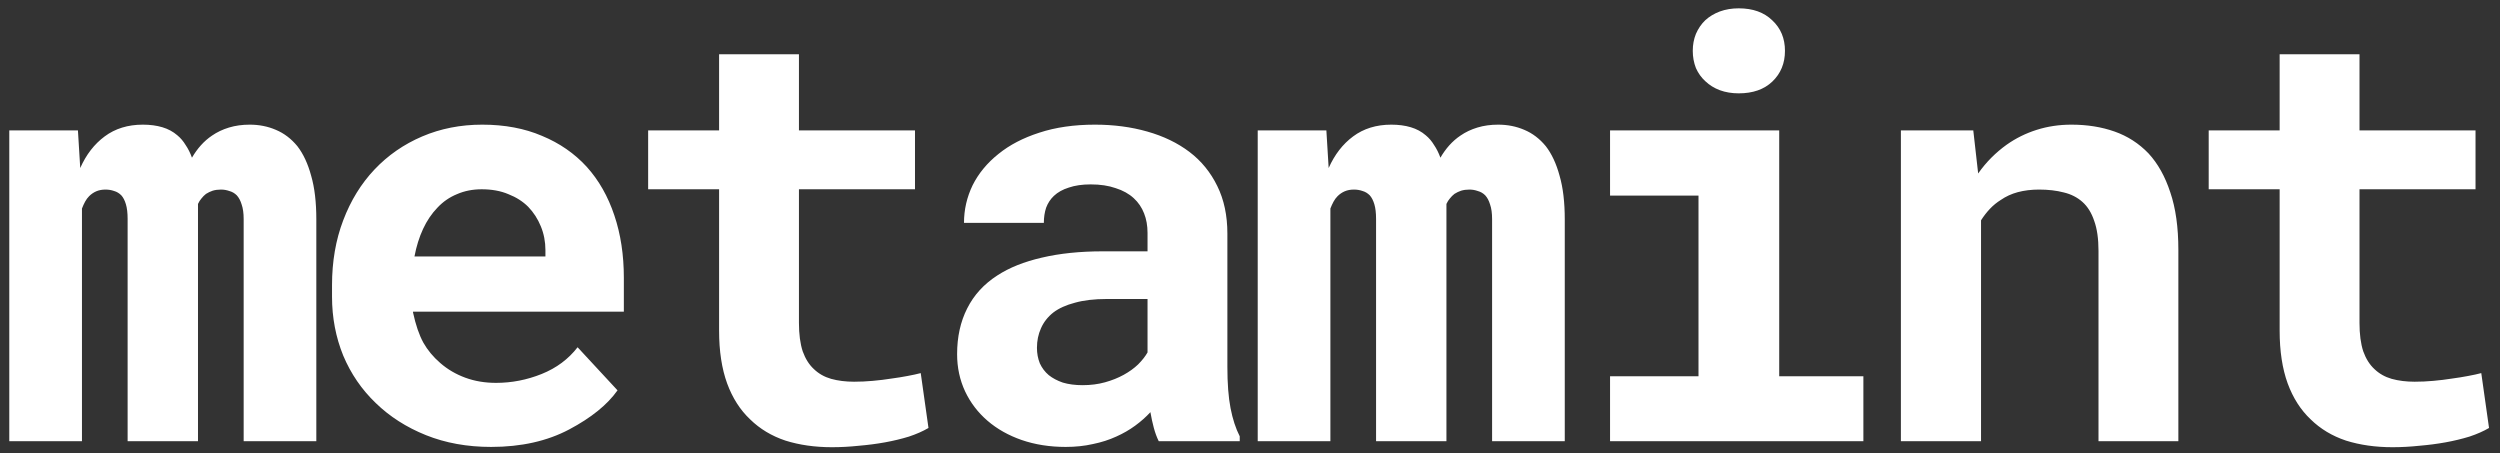 <svg width="204" height="37" viewBox="0 0 204 37" fill="none" xmlns="http://www.w3.org/2000/svg">
<rect x="0" y="0" width="204" height="37" fill="#333333" stroke="none"/>
<path d="M6.359 10.641L6.547 13.711C7.031 12.617 7.695 11.758 8.539 11.133C9.398 10.492 10.438 10.172 11.656 10.172C12.25 10.172 12.781 10.242 13.25 10.383C13.719 10.523 14.125 10.742 14.469 11.039C14.734 11.258 14.961 11.523 15.148 11.836C15.352 12.133 15.523 12.477 15.664 12.867C15.883 12.492 16.125 12.156 16.391 11.859C16.672 11.547 16.977 11.281 17.305 11.062C17.711 10.781 18.172 10.562 18.688 10.406C19.203 10.25 19.766 10.172 20.375 10.172C21.141 10.172 21.852 10.312 22.508 10.594C23.18 10.875 23.766 11.32 24.266 11.93C24.75 12.555 25.125 13.359 25.391 14.344C25.672 15.312 25.812 16.5 25.812 17.906V36H19.883V17.883C19.883 17.398 19.828 17 19.719 16.688C19.625 16.375 19.492 16.125 19.32 15.938C19.148 15.766 18.945 15.648 18.711 15.586C18.492 15.508 18.266 15.469 18.031 15.469C17.781 15.469 17.555 15.5 17.352 15.562C17.164 15.625 16.984 15.711 16.812 15.82C16.672 15.93 16.547 16.055 16.438 16.195C16.328 16.32 16.234 16.469 16.156 16.641C16.156 16.672 16.156 16.742 16.156 16.852C16.156 16.961 16.156 17.109 16.156 17.297V36H10.414V17.859C10.414 17.375 10.367 16.977 10.273 16.664C10.18 16.352 10.055 16.109 9.898 15.938C9.727 15.766 9.531 15.648 9.312 15.586C9.094 15.508 8.859 15.469 8.609 15.469C8.328 15.469 8.078 15.516 7.859 15.609C7.641 15.703 7.445 15.836 7.273 16.008C7.148 16.133 7.039 16.281 6.945 16.453C6.852 16.625 6.766 16.812 6.688 17.016V36H0.758V10.641H6.359ZM40.078 36.469C38.124 36.469 36.351 36.148 34.757 35.508C33.163 34.867 31.796 33.992 30.656 32.883C29.515 31.789 28.632 30.5 28.007 29.016C27.398 27.516 27.093 25.914 27.093 24.211V23.273C27.093 21.336 27.398 19.57 28.007 17.977C28.617 16.367 29.468 14.984 30.562 13.828C31.656 12.672 32.953 11.773 34.453 11.133C35.953 10.492 37.585 10.172 39.351 10.172C41.179 10.172 42.804 10.477 44.226 11.086C45.663 11.68 46.882 12.523 47.882 13.617C48.867 14.711 49.617 16.031 50.132 17.578C50.648 19.109 50.906 20.805 50.906 22.664V25.43H33.703V25.5C33.921 26.516 34.203 27.336 34.546 27.961C34.89 28.57 35.351 29.125 35.929 29.625C36.523 30.141 37.203 30.539 37.968 30.82C38.734 31.102 39.57 31.242 40.476 31.242C41.757 31.242 42.999 31 44.203 30.516C45.406 30.031 46.382 29.305 47.132 28.336L50.39 31.852C49.562 33.023 48.249 34.086 46.453 35.039C44.656 35.992 42.531 36.469 40.078 36.469ZM39.304 15.445C38.57 15.445 37.898 15.578 37.288 15.844C36.679 16.094 36.148 16.461 35.695 16.945C35.226 17.43 34.835 18.008 34.523 18.68C34.21 19.352 33.976 20.102 33.82 20.93H44.507V20.414C44.507 19.727 44.382 19.078 44.132 18.469C43.882 17.859 43.538 17.328 43.101 16.875C42.663 16.438 42.124 16.094 41.484 15.844C40.859 15.578 40.132 15.445 39.304 15.445ZM65.194 4.43V10.641H74.663V15.445H65.194V26.344C65.194 27.266 65.296 28.039 65.499 28.664C65.718 29.273 66.022 29.758 66.413 30.117C66.803 30.492 67.272 30.758 67.819 30.914C68.382 31.07 69.007 31.148 69.694 31.148C70.194 31.148 70.702 31.125 71.218 31.078C71.749 31.031 72.257 30.969 72.741 30.891C73.21 30.828 73.647 30.758 74.053 30.68C74.475 30.602 74.835 30.523 75.132 30.445L75.764 34.922C75.311 35.188 74.78 35.422 74.171 35.625C73.561 35.812 72.913 35.969 72.225 36.094C71.538 36.219 70.819 36.312 70.069 36.375C69.335 36.453 68.608 36.492 67.889 36.492C66.499 36.492 65.233 36.312 64.093 35.953C62.968 35.578 62.007 35 61.21 34.219C60.397 33.453 59.772 32.477 59.335 31.289C58.897 30.086 58.678 28.648 58.678 26.977V15.445H52.889V10.641H58.678V4.43H65.194ZM94.553 36C94.397 35.688 94.264 35.328 94.154 34.922C94.045 34.516 93.951 34.086 93.873 33.633C93.514 34.023 93.1 34.391 92.631 34.734C92.162 35.078 91.647 35.375 91.084 35.625C90.506 35.891 89.873 36.094 89.186 36.234C88.498 36.391 87.756 36.469 86.959 36.469C85.662 36.469 84.467 36.281 83.373 35.906C82.295 35.531 81.365 35.008 80.584 34.336C79.803 33.664 79.193 32.867 78.756 31.945C78.318 31.008 78.1 29.992 78.1 28.898C78.1 27.492 78.373 26.25 78.92 25.172C79.467 24.078 80.287 23.18 81.381 22.477C82.365 21.836 83.576 21.352 85.014 21.023C86.467 20.68 88.131 20.508 90.006 20.508H93.639V19.008C93.639 18.414 93.545 17.883 93.358 17.414C93.17 16.93 92.889 16.516 92.514 16.172C92.123 15.812 91.631 15.539 91.037 15.352C90.459 15.148 89.779 15.047 88.998 15.047C88.311 15.047 87.717 15.133 87.217 15.305C86.717 15.461 86.311 15.688 85.998 15.984C85.717 16.25 85.506 16.57 85.365 16.945C85.24 17.32 85.178 17.734 85.178 18.188H78.662C78.662 17.109 78.897 16.086 79.365 15.117C79.85 14.148 80.553 13.297 81.475 12.562C82.381 11.828 83.49 11.25 84.803 10.828C86.131 10.391 87.647 10.172 89.35 10.172C90.881 10.172 92.303 10.359 93.615 10.734C94.943 11.109 96.092 11.664 97.061 12.398C98.029 13.133 98.787 14.062 99.334 15.188C99.881 16.297 100.154 17.586 100.154 19.055V29.93C100.154 31.289 100.24 32.414 100.412 33.305C100.584 34.195 100.834 34.961 101.162 35.602V36H94.553ZM88.342 31.43C88.998 31.43 89.608 31.352 90.17 31.195C90.733 31.039 91.24 30.836 91.693 30.586C92.147 30.336 92.537 30.055 92.865 29.742C93.193 29.414 93.451 29.086 93.639 28.758V24.398H90.311C89.295 24.398 88.428 24.5 87.709 24.703C86.99 24.891 86.404 25.156 85.951 25.5C85.498 25.859 85.162 26.289 84.943 26.789C84.725 27.273 84.615 27.805 84.615 28.383C84.615 28.836 84.693 29.258 84.85 29.648C85.022 30.023 85.264 30.344 85.576 30.609C85.889 30.859 86.272 31.062 86.725 31.219C87.193 31.359 87.733 31.43 88.342 31.43ZM108.232 10.641L108.419 13.711C108.904 12.617 109.568 11.758 110.412 11.133C111.271 10.492 112.31 10.172 113.529 10.172C114.122 10.172 114.654 10.242 115.122 10.383C115.591 10.523 115.997 10.742 116.341 11.039C116.607 11.258 116.833 11.523 117.021 11.836C117.224 12.133 117.396 12.477 117.537 12.867C117.755 12.492 117.997 12.156 118.263 11.859C118.544 11.547 118.849 11.281 119.177 11.062C119.583 10.781 120.044 10.562 120.56 10.406C121.076 10.25 121.638 10.172 122.247 10.172C123.013 10.172 123.724 10.312 124.38 10.594C125.052 10.875 125.638 11.32 126.138 11.93C126.622 12.555 126.997 13.359 127.263 14.344C127.544 15.312 127.685 16.5 127.685 17.906V36H121.755V17.883C121.755 17.398 121.701 17 121.591 16.688C121.497 16.375 121.365 16.125 121.193 15.938C121.021 15.766 120.818 15.648 120.583 15.586C120.365 15.508 120.138 15.469 119.904 15.469C119.654 15.469 119.427 15.5 119.224 15.562C119.037 15.625 118.857 15.711 118.685 15.82C118.544 15.93 118.419 16.055 118.31 16.195C118.201 16.32 118.107 16.469 118.029 16.641C118.029 16.672 118.029 16.742 118.029 16.852C118.029 16.961 118.029 17.109 118.029 17.297V36H112.287V17.859C112.287 17.375 112.24 16.977 112.146 16.664C112.052 16.352 111.927 16.109 111.771 15.938C111.599 15.766 111.404 15.648 111.185 15.586C110.966 15.508 110.732 15.469 110.482 15.469C110.201 15.469 109.951 15.516 109.732 15.609C109.513 15.703 109.318 15.836 109.146 16.008C109.021 16.133 108.912 16.281 108.818 16.453C108.724 16.625 108.638 16.812 108.56 17.016V36H102.63V10.641H108.232ZM131.38 10.641H145.184V30.703H152.052V36H131.38V30.703H138.598V15.961H131.38V10.641ZM138.13 4.148C138.13 3.648 138.216 3.188 138.387 2.766C138.575 2.328 138.833 1.953 139.161 1.641C139.489 1.344 139.88 1.109 140.333 0.938C140.802 0.766 141.317 0.68 141.88 0.68C143.036 0.68 143.95 1.008 144.622 1.664C145.309 2.305 145.653 3.133 145.653 4.148C145.653 5.164 145.309 6 144.622 6.656C143.95 7.297 143.036 7.617 141.88 7.617C141.317 7.617 140.802 7.531 140.333 7.359C139.88 7.188 139.489 6.945 139.161 6.633C138.833 6.336 138.575 5.977 138.387 5.555C138.216 5.117 138.13 4.648 138.13 4.148ZM155.113 36V10.641H161.02L161.418 14.156C161.746 13.688 162.106 13.258 162.496 12.867C162.887 12.477 163.301 12.125 163.738 11.812C164.488 11.281 165.309 10.875 166.199 10.594C167.09 10.312 168.035 10.172 169.035 10.172C170.317 10.172 171.488 10.359 172.551 10.734C173.613 11.109 174.535 11.703 175.317 12.516C176.082 13.344 176.676 14.406 177.098 15.703C177.535 16.984 177.754 18.547 177.754 20.391V36H171.238V20.484C171.238 19.484 171.121 18.664 170.887 18.023C170.668 17.367 170.348 16.852 169.926 16.477C169.504 16.102 168.996 15.844 168.402 15.703C167.809 15.547 167.137 15.469 166.387 15.469C165.762 15.469 165.184 15.539 164.652 15.68C164.137 15.82 163.676 16.031 163.27 16.312C162.942 16.516 162.645 16.758 162.379 17.039C162.113 17.32 161.871 17.633 161.652 17.977V36H155.113ZM192.535 4.43V10.641H202.003V15.445H192.535V26.344C192.535 27.266 192.636 28.039 192.839 28.664C193.058 29.273 193.363 29.758 193.753 30.117C194.144 30.492 194.613 30.758 195.16 30.914C195.722 31.07 196.347 31.148 197.035 31.148C197.535 31.148 198.042 31.125 198.558 31.078C199.089 31.031 199.597 30.969 200.082 30.891C200.55 30.828 200.988 30.758 201.394 30.68C201.816 30.602 202.175 30.523 202.472 30.445L203.105 34.922C202.652 35.188 202.121 35.422 201.511 35.625C200.902 35.812 200.253 35.969 199.566 36.094C198.878 36.219 198.16 36.312 197.41 36.375C196.675 36.453 195.949 36.492 195.23 36.492C193.839 36.492 192.574 36.312 191.433 35.953C190.308 35.578 189.347 35 188.55 34.219C187.738 33.453 187.113 32.477 186.675 31.289C186.238 30.086 186.019 28.648 186.019 26.977V15.445H180.23V10.641H186.019V4.43H192.535Z" fill="white"/>
</svg>
